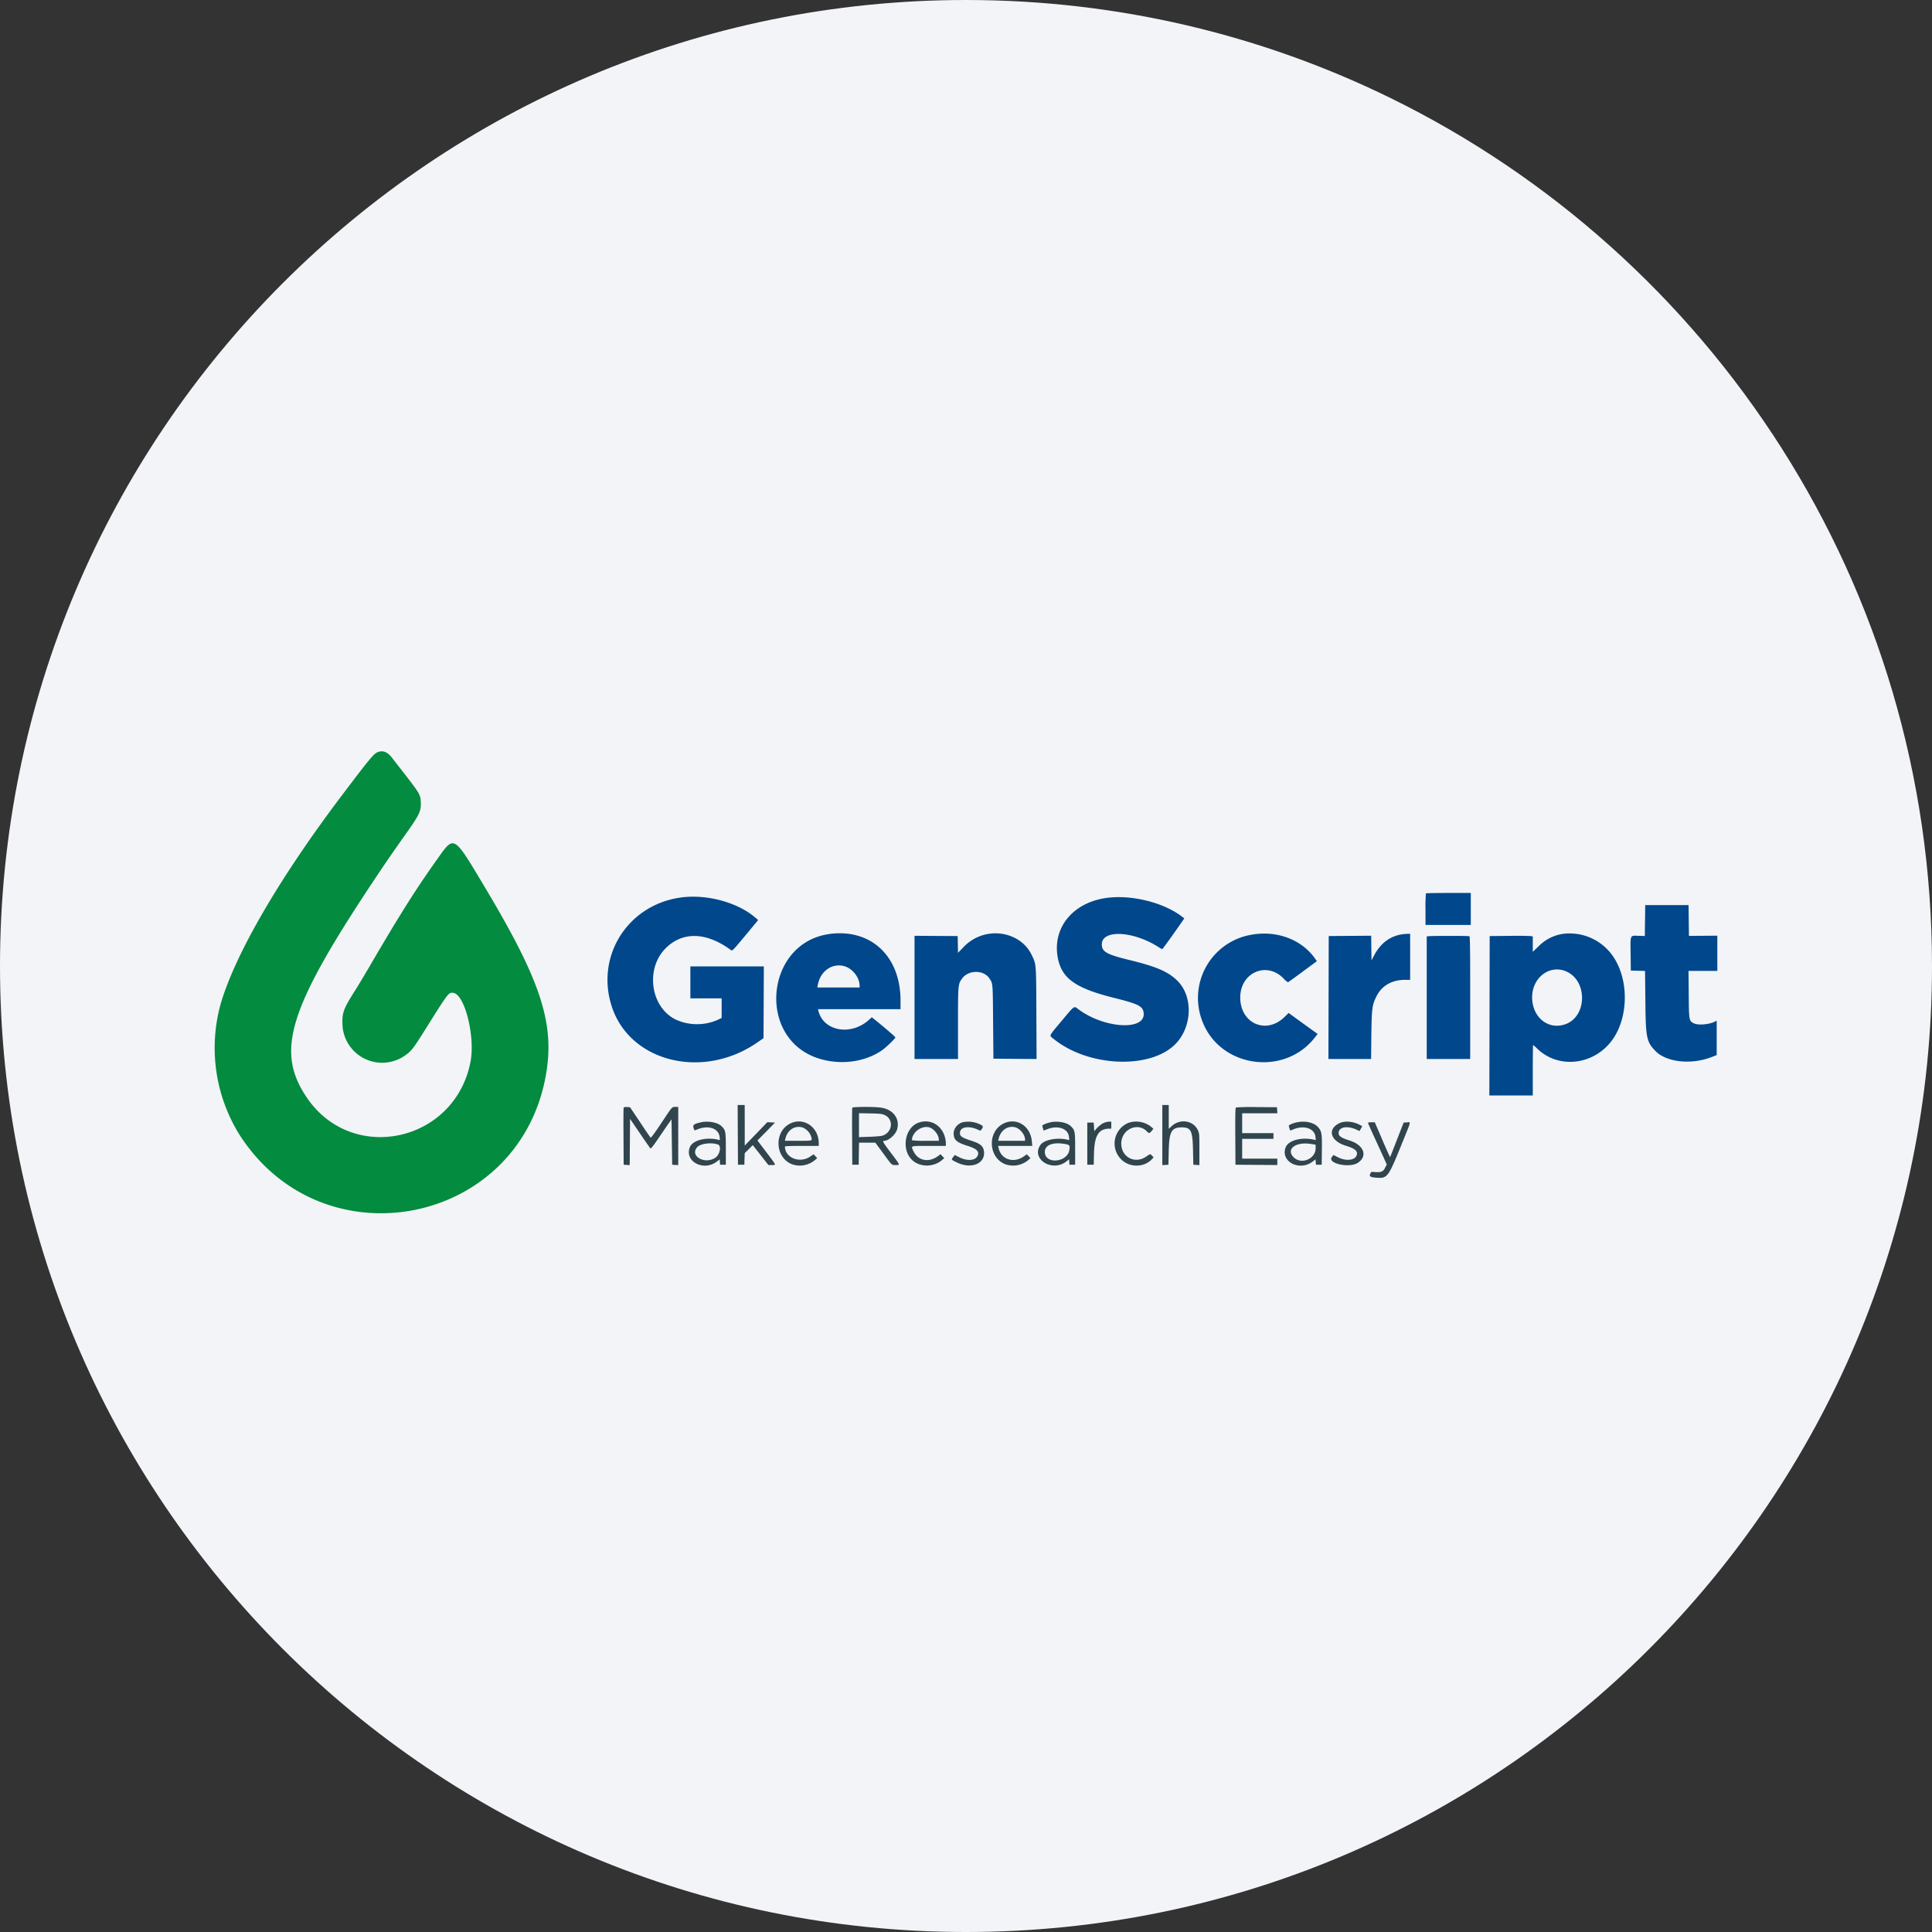 <svg width="36" height="36" fill="none" xmlns="http://www.w3.org/2000/svg"><rect width="100%" height="100%" fill="#333333" stroke="none"/><path d="M18 0c2.837 0 5.52.656 7.907 1.825C31.884 4.753 36 10.895 36 18c0 9.942-8.058 18-18 18-9.94 0-18-8.057-18-18C0 8.06 8.06 0 18 0z" fill="#F2F4F7"/><path fill-rule="evenodd" clip-rule="evenodd" d="M7.027 14.02c-.066.03-.162.147-.637.775-1.182 1.56-2.01 2.985-2.28 3.918a3.063 3.063 0 0 0 .348 2.424c1.55 2.43 5.233 1.705 5.717-1.123.162-.95-.097-1.74-1.153-3.503-.571-.956-.558-.948-.862-.52-.417.585-.719 1.064-1.305 2.07-.077.131-.19.32-.254.42-.2.316-.228.393-.22.61a.74.74 0 0 0 1.182.565c.107-.076.145-.127.405-.543.391-.623.393-.625.48-.612.214.032.41.82.319 1.286-.293 1.503-2.216 1.914-3.057.654-.589-.88-.327-1.679 1.39-4.236.105-.157.294-.43.42-.607.304-.426.33-.48.32-.665-.007-.132-.02-.153-.401-.64a35.5 35.5 0 0 1-.14-.18c-.083-.107-.174-.138-.272-.093z" fill="#038B3F"/><path fill-rule="evenodd" clip-rule="evenodd" d="M26.57 16.647a2.923 2.923 0 0 0-.008.298v.29h.844v-.596h-.414c-.228 0-.418.004-.422.008zm-13.878.076c-.992.133-1.6 1.09-1.292 2.033.338 1.033 1.695 1.37 2.708.671l.119-.082.003-.669.003-.668h-1.369v.595h.583v.365l-.079.038a.958.958 0 0 1-.777-.008c-.47-.231-.571-.947-.186-1.33.317-.315.759-.302 1.216.036.024.018.033.009.266-.27l.24-.29-.045-.039c-.328-.288-.907-.447-1.39-.382zm7.902.012c-.619.096-.99.567-.882 1.119.075.381.332.562 1.055.742.454.114.533.155.544.285.027.328-.729.284-1.21-.07-.094-.07-.068-.087-.315.207-.25.299-.237.272-.166.33.67.555 1.89.585 2.326.058.27-.325.272-.843.005-1.118-.172-.178-.391-.274-.904-.399-.412-.1-.506-.15-.516-.275-.023-.296.569-.277 1.054.032a.4.4 0 0 0 .071.04c.007 0 .168-.222.359-.497l.053-.076-.03-.023c-.35-.276-.971-.428-1.444-.355zm10.058.418-.003.288-.109-.003c-.172-.005-.16-.032-.156.335l.004.312.132.003.133.004.006.55c.006.692.021.768.183.937.203.214.666.266 1.048.119l.098-.038v-.642l-.033.018c-.107.055-.315.072-.393.032-.09-.047-.091-.048-.095-.54l-.004-.437H32v-.656l-.265.002-.264.002-.004-.287-.003-.287h-.808l-.003.288zm-15.187.25c-1.196.151-1.376 1.924-.235 2.312.404.137.866.084 1.194-.137.08-.054.26-.226.26-.248 0-.01-.217-.198-.389-.334l-.05-.04-.063.056c-.336.294-.838.2-.932-.175l-.008-.032h1.538v-.158c0-.827-.545-1.342-1.315-1.245zm2.927.003a.825.825 0 0 0-.455.26l-.086.088-.003-.156-.003-.156-.402-.002-.402-.003v2.296h.81v-.657c0-.729 0-.739.077-.844.116-.16.397-.163.506-.004.067.098.065.069.071.809l.006.69.402.003.402.003-.004-.854c-.004-.956 0-.904-.093-1.096-.14-.286-.485-.443-.826-.377zm10.74-.006a.8.8 0 0 0-.466.236l-.105.1v-.287l-.039-.007a6.555 6.555 0 0 0-.401-.003l-.363.003-.003 1.485-.003 1.485h.809v-.47c0-.26.003-.47.006-.47a.63.63 0 0 1 .075.066c.41.4 1.098.304 1.428-.2.272-.418.275-1.07.005-1.49a.981.981 0 0 0-.943-.448zm-5.855.025a1.195 1.195 0 0 0-.87 1.612c.332.859 1.527 1.026 2.095.293l.05-.064-.11-.079-.27-.195-.16-.117-.08.078c-.342.33-.822.116-.822-.366 0-.464.49-.68.806-.356a.34.34 0 0 0 .084.072c.006-.002.129-.091.274-.198l.264-.195-.038-.054c-.258-.363-.743-.534-1.223-.43zm2.83-.012c-.212.036-.386.17-.5.385l-.051.097-.003-.23-.003-.229-.396.003-.395.003-.003 1.146-.003 1.145h.795l.005-.443c.007-.494.014-.555.087-.708.097-.21.29-.324.544-.324h.092V17.4l-.056.001a.956.956 0 0 0-.113.011zm.511.032-.033.005v2.283h.81v-1.14c0-.938-.003-1.143-.016-1.148-.02-.008-.715-.008-.76 0zm-10.891.557c.153.04.288.207.29.36l.001.038h-.788l.008-.044c.045-.257.261-.413.489-.354zm13.467.104c.386.176.378.822-.012.974-.322.125-.632-.117-.633-.496 0-.373.333-.621.645-.479z" fill="#00478C"/><path fill-rule="evenodd" clip-rule="evenodd" d="m13.748 21.147.003.556h.119l.003-.108.004-.108.075-.074.075-.075.146.185.145.186h.065c.083 0 .09.016-.102-.238l-.167-.22.164-.166.163-.167-.071-.004-.072-.004-.21.218-.211.218v-.378l-.001-.378h-.131l.003.557zm7.91.003v.56l.057-.003.057-.004.006-.262c.008-.357.052-.435.246-.434.168 0 .198.062.206.416l.006.28.056.004.057.003v-.295c0-.285-.001-.297-.028-.355-.085-.183-.332-.221-.489-.076l-.054.05v-.444h-.12v.56zm-10.037-.51c-.004.009-.005.251-.003.54l.003.523.056.004.057.003.003-.43.003-.432.184.27c.101.15.19.276.197.282.009.007.062-.062.167-.217.085-.125.17-.25.19-.276l.035-.049.006.423.006.422.057.004.056.003v-1.084h-.052c-.067 0-.052-.017-.268.308-.124.186-.188.272-.196.264a9.84 9.84 0 0 1-.197-.29l-.185-.276-.057-.004c-.038-.002-.058.002-.062.012zm4.26 0c-.004.01-.005.251-.003.54l.003.523h.12l.002-.205.004-.206h.304l.14.19c.175.24.162.227.24.227.085 0 .088.008-.09-.227-.147-.194-.164-.225-.124-.225.082 0 .21-.115.239-.212.058-.201-.075-.377-.309-.407-.134-.018-.52-.015-.526.003zm7.15-.004c-.013.007-.015.123-.013.538l.003.529.39.003.39.003v-.119h-.655v-.369h.583v-.107h-.583v-.369h.656l-.004-.056-.003-.057-.375-.003a4.21 4.21 0 0 0-.39.007zm-6.548.14c.174.08.15.319-.037.385-.023.008-.13.018-.24.021l-.2.007v-.446l.211.004c.184.004.219.008.266.03zm-3.415.136c-.158.033-.173.052-.126.151 0 .002.03-.009.066-.023.2-.079.386-.01.401.147l.006.058-.04-.01c-.233-.05-.473.015-.522.145-.1.265.258.452.504.264l.054-.041.003.05.004.05h.107v-.297c0-.33-.004-.348-.085-.425-.07-.066-.238-.097-.372-.07zm1.655.024c-.307.154-.282.64.04.76a.437.437 0 0 0 .422-.08l.042-.036-.034-.036-.034-.035-.056.038c-.195.139-.477.03-.477-.184 0-.007.12-.011.315-.011h.315v-.05c0-.3-.28-.492-.533-.366zm2.393-.017c-.252.09-.326.49-.126.69.142.142.403.146.563.007l.042-.036-.035-.036-.034-.037-.055.04c-.168.121-.367.08-.449-.094-.051-.108-.071-.101.287-.101h.316v-.033c-.003-.3-.247-.492-.509-.4zm.812-.005c-.102.036-.169.134-.157.233.01.1.069.146.264.206.175.055.225.112.174.197-.049.079-.192.085-.334.014l-.085-.042-.031.041c-.037.047-.038.045.077.1.258.125.518.023.5-.197-.009-.106-.063-.155-.236-.21-.175-.057-.213-.082-.213-.144-.002-.11.151-.141.322-.068l.06.026.023-.028c.035-.046.028-.066-.034-.092a.5.5 0 0 0-.33-.036zm.77.022c-.307.154-.282.64.04.76a.438.438 0 0 0 .422-.08l.041-.036-.034-.036-.034-.035-.055.038c-.192.136-.425.058-.471-.156l-.009-.039h.637l-.008-.084c-.024-.288-.286-.453-.529-.332zm.88-.024c-.08.017-.156.049-.156.065 0 .013.023.09.027.09l.068-.027c.198-.078.387-.01.402.145l.005.06-.04-.01c-.197-.043-.431.004-.498.1-.18.265.224.516.489.303l.045-.036.004.05.003.051h.107v-.297c0-.33-.003-.348-.085-.425-.07-.066-.237-.097-.372-.07zm.98.016c-.056.026-.158.123-.163.155a.355.355 0 0 1-.009-.076l-.007-.09h-.119v.786h.12l.005-.22c.01-.324.087-.45.283-.452h.039V20.9h-.045a.31.31 0 0 0-.104.028zm.473-.007a.416.416 0 0 0-.095.72c.157.116.39.101.52-.033l.04-.042-.028-.03c-.035-.037-.036-.037-.105.012-.21.15-.47.017-.47-.24.001-.264.308-.407.48-.223.036.037.047.036.087-.012l.032-.04-.05-.043a.449.449 0 0 0-.41-.069zm3.14-.01c-.079.017-.156.05-.156.066 0 .013.024.09.028.09l.067-.027c.199-.078.387-.01.402.145l.006.06-.04-.01c-.233-.05-.473.015-.522.145-.1.265.258.452.504.264l.053-.041.004.05.004.05h.107l.003-.262c.005-.312-.003-.363-.07-.438-.074-.085-.237-.123-.39-.091zm.79.017c-.234.109-.174.331.113.42.176.053.231.101.206.178-.032.096-.196.114-.347.039l-.086-.043-.029.037c-.093.119.326.213.484.108.189-.125.112-.332-.154-.415-.155-.049-.205-.082-.205-.14 0-.111.158-.142.328-.065l.062.029.026-.046.025-.046-.05-.026c-.126-.064-.274-.076-.374-.03zm.53-.005c0 .006.052.125.117.265l.175.382.057.128-.026.052c-.042.089-.074.1-.232.087-.028-.003-.036.004-.05.035-.02.05 0 .063.108.072.212.017.224.002.473-.61.192-.476.18-.424.104-.42l-.062.004-.125.32a19.05 19.05 0 0 1-.128.325 8.594 8.594 0 0 1-.144-.324l-.141-.327h-.063c-.035 0-.063.005-.063.01zm-10.538.085a.28.28 0 0 1 .158.161c.028.094.044.088-.236.088h-.25l.008-.033c.038-.167.172-.257.32-.216zm2.365 0c.083.023.175.139.175.222v.027h-.25a1.66 1.66 0 0 1-.25-.01c0-.148.179-.28.325-.24zm1.606 0c.084.023.176.139.176.222v.027h-.5l.007-.033c.038-.165.172-.257.317-.217zm-5.545.319c.068.026.035.19-.05.246-.199.132-.483-.035-.337-.198.061-.067.27-.093.387-.048zm6.467-.01c.084.015.094.028.081.11-.038.238-.458.272-.458.038 0-.13.147-.188.377-.148zm4.593 0 .076.014v.065c0 .203-.275.312-.414.164-.143-.153.05-.293.338-.242z" fill="#30454D"/></svg>